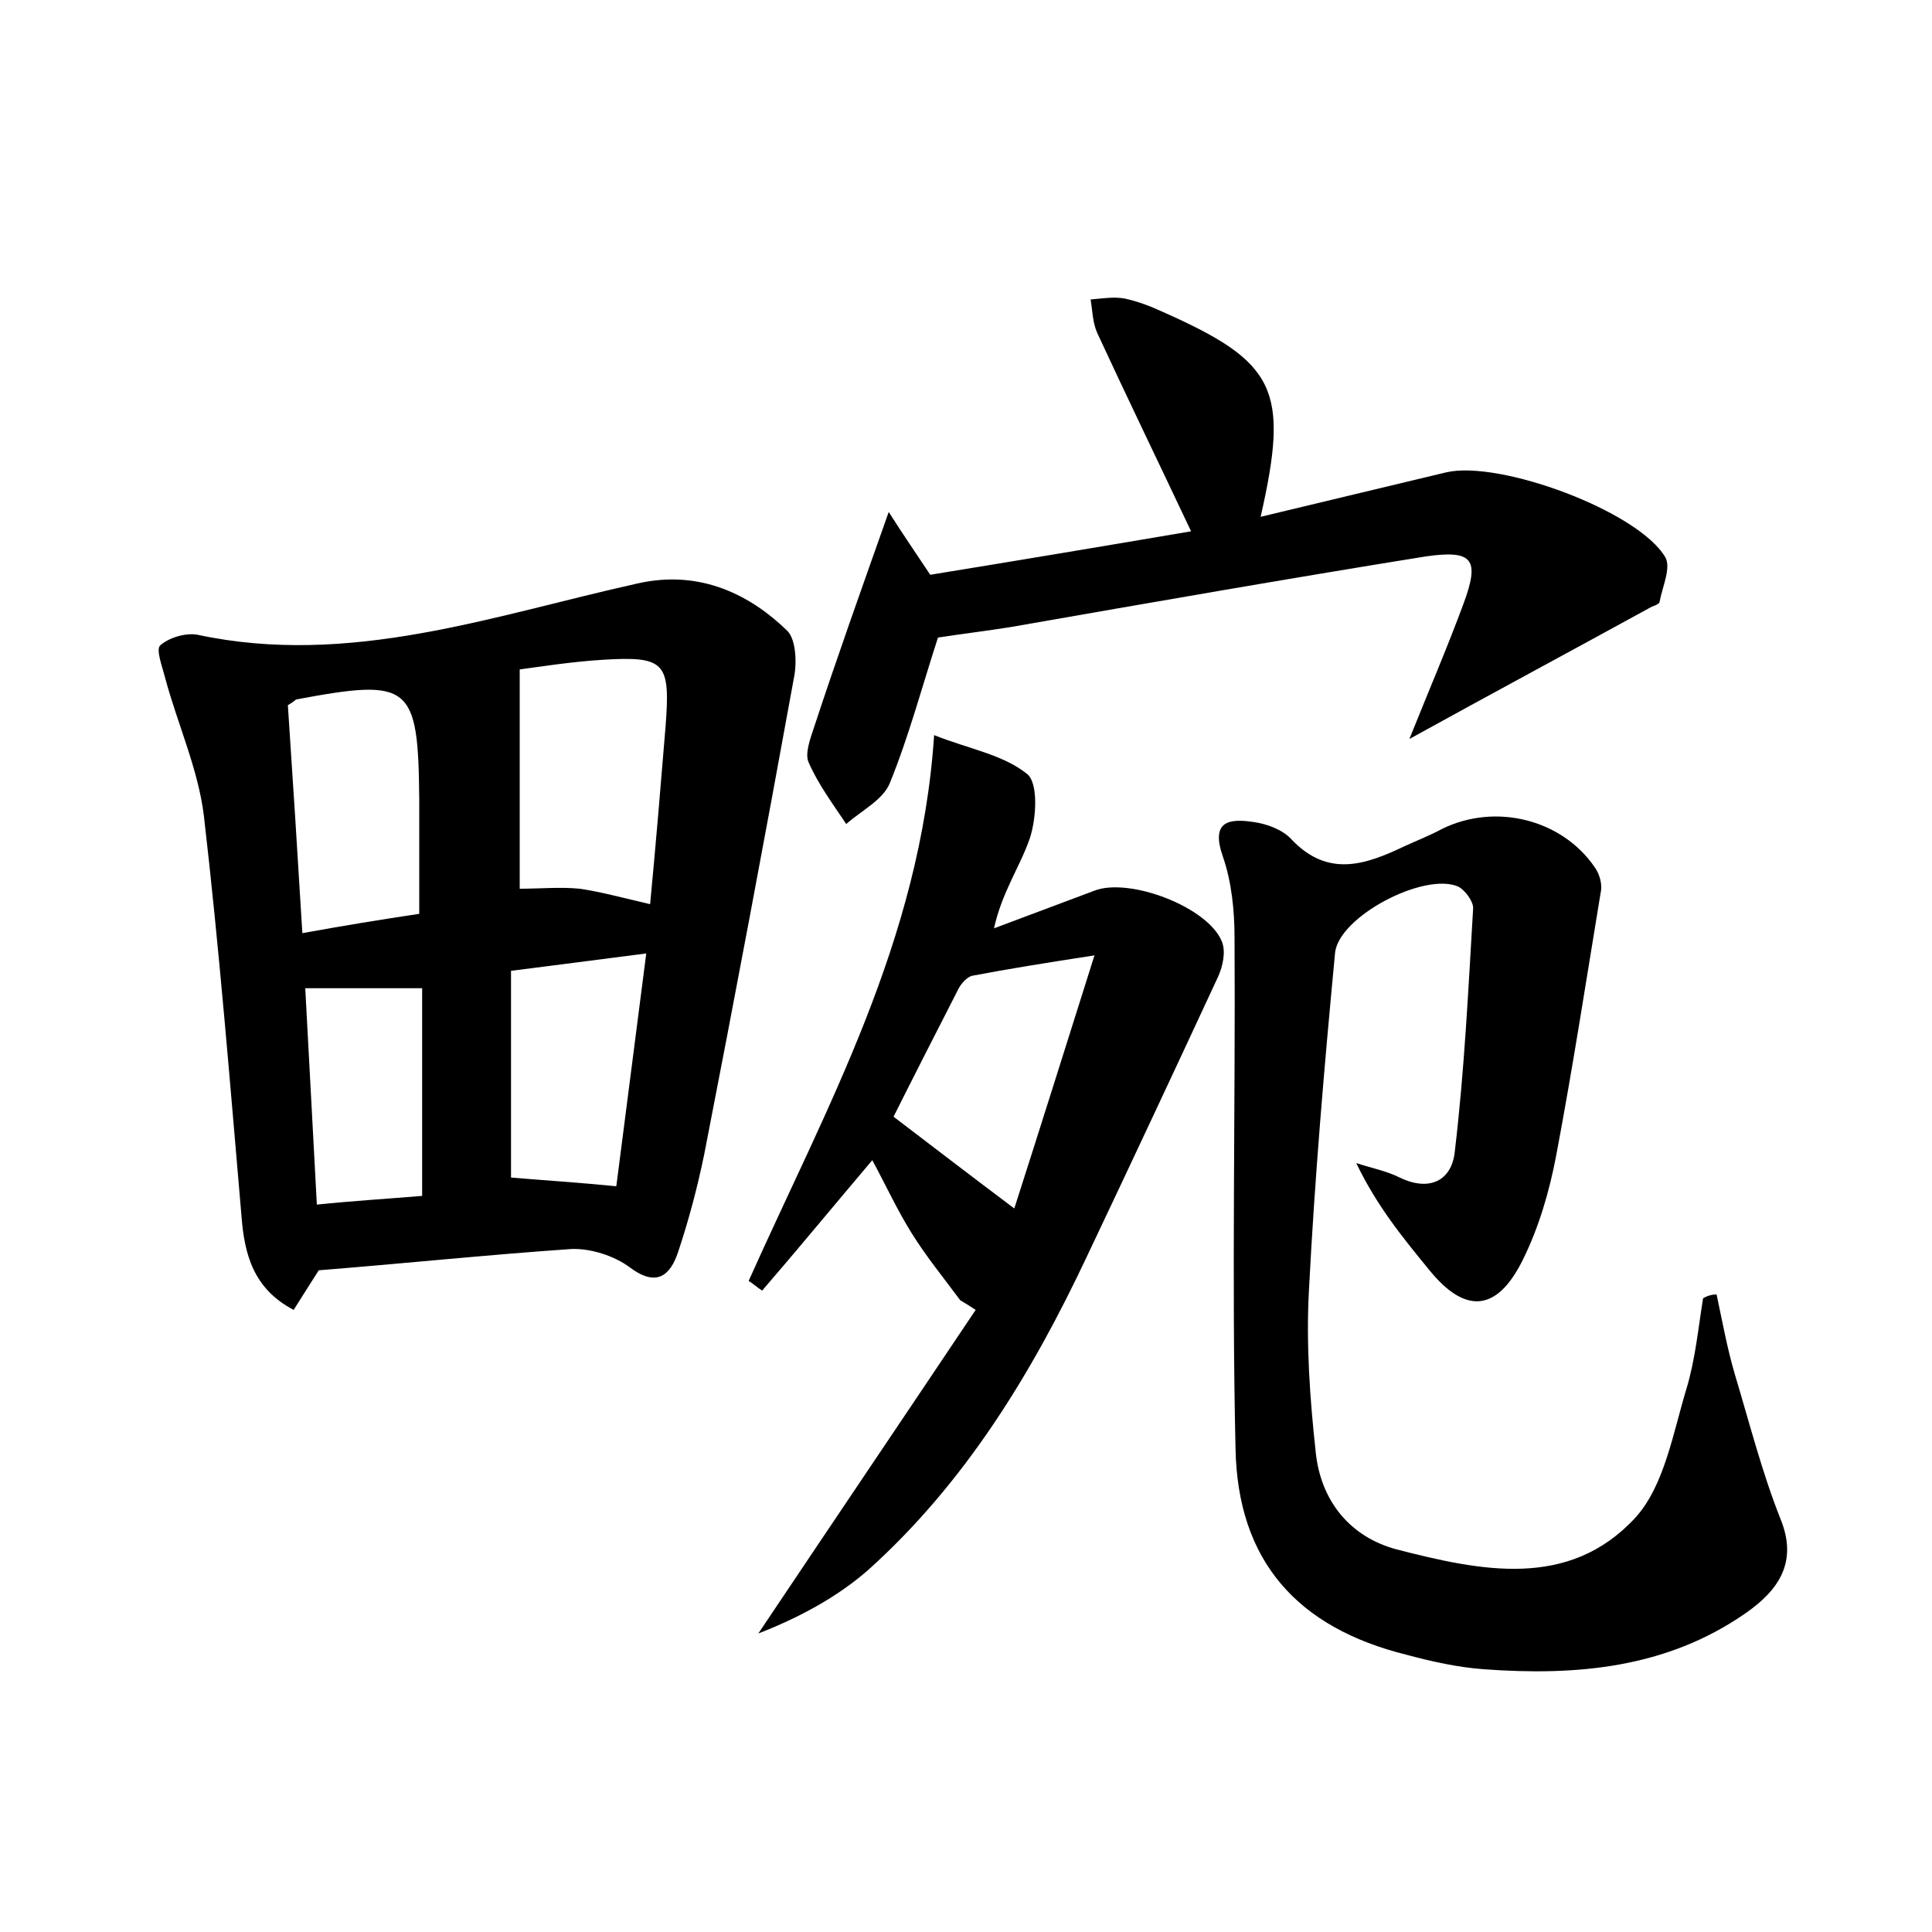 <?xml version="1.0" encoding="utf-8"?>
<!-- Generator: Adobe Illustrator 22.0.0, SVG Export Plug-In . SVG Version: 6.00 Build 0)  -->
<svg version="1.1" id="图层_1" xmlns="http://www.w3.org/2000/svg" xmlns:xlink="http://www.w3.org/1999/xlink" x="0px" y="0px"
	 viewBox="0 0 200 200" style="enable-background:new 0 0 200 200;" xml:space="preserve">
<style type="text/css">
	.st0{fill:#FFFFFF;}
</style>
<g>
	
	<path d="M33,131.5c-0.7,1.1-1.6,2.5-2.6,4.1c-4.2-2.2-5.1-5.8-5.4-9.7c-1.2-13.9-2.3-27.7-3.9-41.5c-0.6-4.8-2.7-9.4-4-14.2
		c-0.3-1.2-1-3-0.5-3.4c0.9-0.8,2.6-1.3,3.8-1.1c15.8,3.4,30.7-2,45.6-5.3c6.6-1.5,11.8,1.3,15.5,4.9c0.9,0.9,1,3.3,0.7,4.8
		c-3,16.5-6.1,33-9.3,49.4c-0.7,3.4-1.6,6.8-2.7,10.1c-0.8,2.4-2.2,3.7-5,1.6c-1.6-1.2-4.1-2-6.1-1.9
		C50.4,129.9,41.8,130.8,33,131.5z M67.3,93.6c0.6-6.3,1.1-12.3,1.6-18.4c0.5-6.6,0-7.3-6.5-6.9c-3.2,0.2-6.4,0.7-8.6,1
		c0,8,0,15.4,0,22.7c2.1,0,4.2-0.2,6.2,0C62.1,92.3,64.3,92.9,67.3,93.6z M43.4,94.6c0-4.2,0-8,0-11.8c-0.1-12-0.9-12.6-12.7-10.4
		c-0.1,0-0.2,0.2-0.9,0.6c0.5,7.5,1,15.3,1.5,23.6C35.7,95.8,39.4,95.2,43.4,94.6z M52.9,121.9c3.6,0.3,6.8,0.5,10.9,0.9
		c1-7.7,2-15.6,3.1-24.1c-5.3,0.7-9.4,1.2-14,1.8C52.9,107.9,52.9,114.8,52.9,121.9z M43.7,123.8c0-7.6,0-14.6,0-21.5
		c-4.3,0-8,0-12.1,0c0.4,7.5,0.8,14.8,1.2,22.4C36.7,124.3,40.1,124.1,43.7,123.8z"/>
	<path d="M177.7,134c0.6,2.8,1.1,5.6,1.9,8.3c1.5,5,2.8,10.1,4.7,14.9c1.9,4.6-0.3,7.5-3.6,9.8c-8.2,5.7-17.5,6.5-27.1,5.8
		c-2.7-0.2-5.4-0.8-8-1.5c-11.3-2.8-17.5-9.7-17.7-21.4c-0.4-17.6,0-35.2-0.1-52.8c0-2.8-0.3-5.8-1.2-8.4c-1.3-3.7,0.6-4,3.2-3.6
		c1.4,0.2,3,0.8,3.9,1.8c3.8,4,7.7,2.6,11.7,0.7c1.3-0.6,2.6-1.1,3.9-1.8c5.5-2.7,12.4-1,15.8,4c0.5,0.7,0.8,1.8,0.6,2.6
		c-1.5,9.1-2.9,18.2-4.6,27.2c-0.7,3.7-1.8,7.5-3.5,10.9c-2.7,5.4-6,5.5-9.7,0.9c-2.7-3.3-5.4-6.6-7.5-11c1.5,0.5,3.1,0.8,4.5,1.5
		c3.1,1.5,5.4,0.3,5.7-2.7c1-8.4,1.4-16.8,1.9-25.2c0-0.7-0.8-1.8-1.5-2.2c-3.5-1.6-12.5,3.1-12.8,6.9c-1.1,11.6-2.1,23.2-2.7,34.9
		c-0.3,5.6,0.1,11.2,0.7,16.7c0.5,5,3.5,8.8,8.4,10.1c8.6,2.2,17.8,4.2,24.7-3.3c3-3.3,3.9-8.8,5.3-13.4c0.9-3,1.2-6.2,1.7-9.3
		C176.8,134.1,177.3,134,177.7,134z"/>
	<path d="M99.4,134.6c-1.7-2.3-3.5-4.5-5-6.9c-1.5-2.4-2.7-5-4.1-7.6c-3.9,4.6-7.6,9.1-11.4,13.5c-0.5-0.3-0.9-0.7-1.4-1
		c8-17.9,17.8-35.2,19.2-56.5c3.5,1.4,7.1,2,9.6,4c1.2,0.9,1,4.6,0.3,6.7c-1,2.9-2.9,5.6-3.7,9.3c3.5-1.3,6.9-2.6,10.4-3.9
		c3.6-1.4,11.8,1.7,13.2,5.3c0.4,1,0.1,2.5-0.4,3.6c-4.5,9.7-9,19.3-13.6,29c-5.7,12.1-12.6,23.4-22.6,32.4c-3.3,2.9-7.3,5-11.4,6.6
		c7.5-11.2,15-22.3,22.5-33.5C100.4,135.2,99.9,134.9,99.4,134.6z M105,125.1c2.6-8.1,5.3-16.7,8.3-26.2c-5.2,0.8-8.9,1.4-12.6,2.1
		c-0.6,0.1-1.3,0.9-1.6,1.6c-2.3,4.5-4.6,9-6.6,13C96.7,118.8,100.6,121.8,105,125.1z"/>
	<path d="M92,53c1.6,2.5,2.7,4.1,4.3,6.5c8.6-1.4,17.6-2.9,27-4.5c-3.4-7.2-6.6-13.8-9.7-20.5c-0.5-1.1-0.5-2.3-0.7-3.5
		c1.2-0.1,2.4-0.3,3.5-0.1c1.4,0.3,2.7,0.8,4,1.4c11.7,5.2,13.1,8,10.1,21.2c6.7-1.6,12.9-3.1,19.2-4.6c5.5-1.3,19.9,4,22.7,8.8
		c0.6,1.1-0.3,3-0.6,4.6c0,0.2-0.5,0.4-0.8,0.5c-8.2,4.5-16.4,8.9-25.1,13.7c2-5,3.9-9.4,5.6-14c1.7-4.6,1-5.6-3.9-4.9
		c-14.3,2.3-28.6,4.8-42.9,7.3c-2.5,0.4-5,0.7-7.6,1.1c-1.6,4.9-3,10.2-5,15.1c-0.7,1.7-2.9,2.8-4.5,4.2c-1.4-2.1-2.9-4.1-3.9-6.4
		c-0.4-0.9,0.2-2.5,0.6-3.7C86.6,68.2,89.1,61.2,92,53z"/>
	
	
	
	
	
</g>
</svg>
